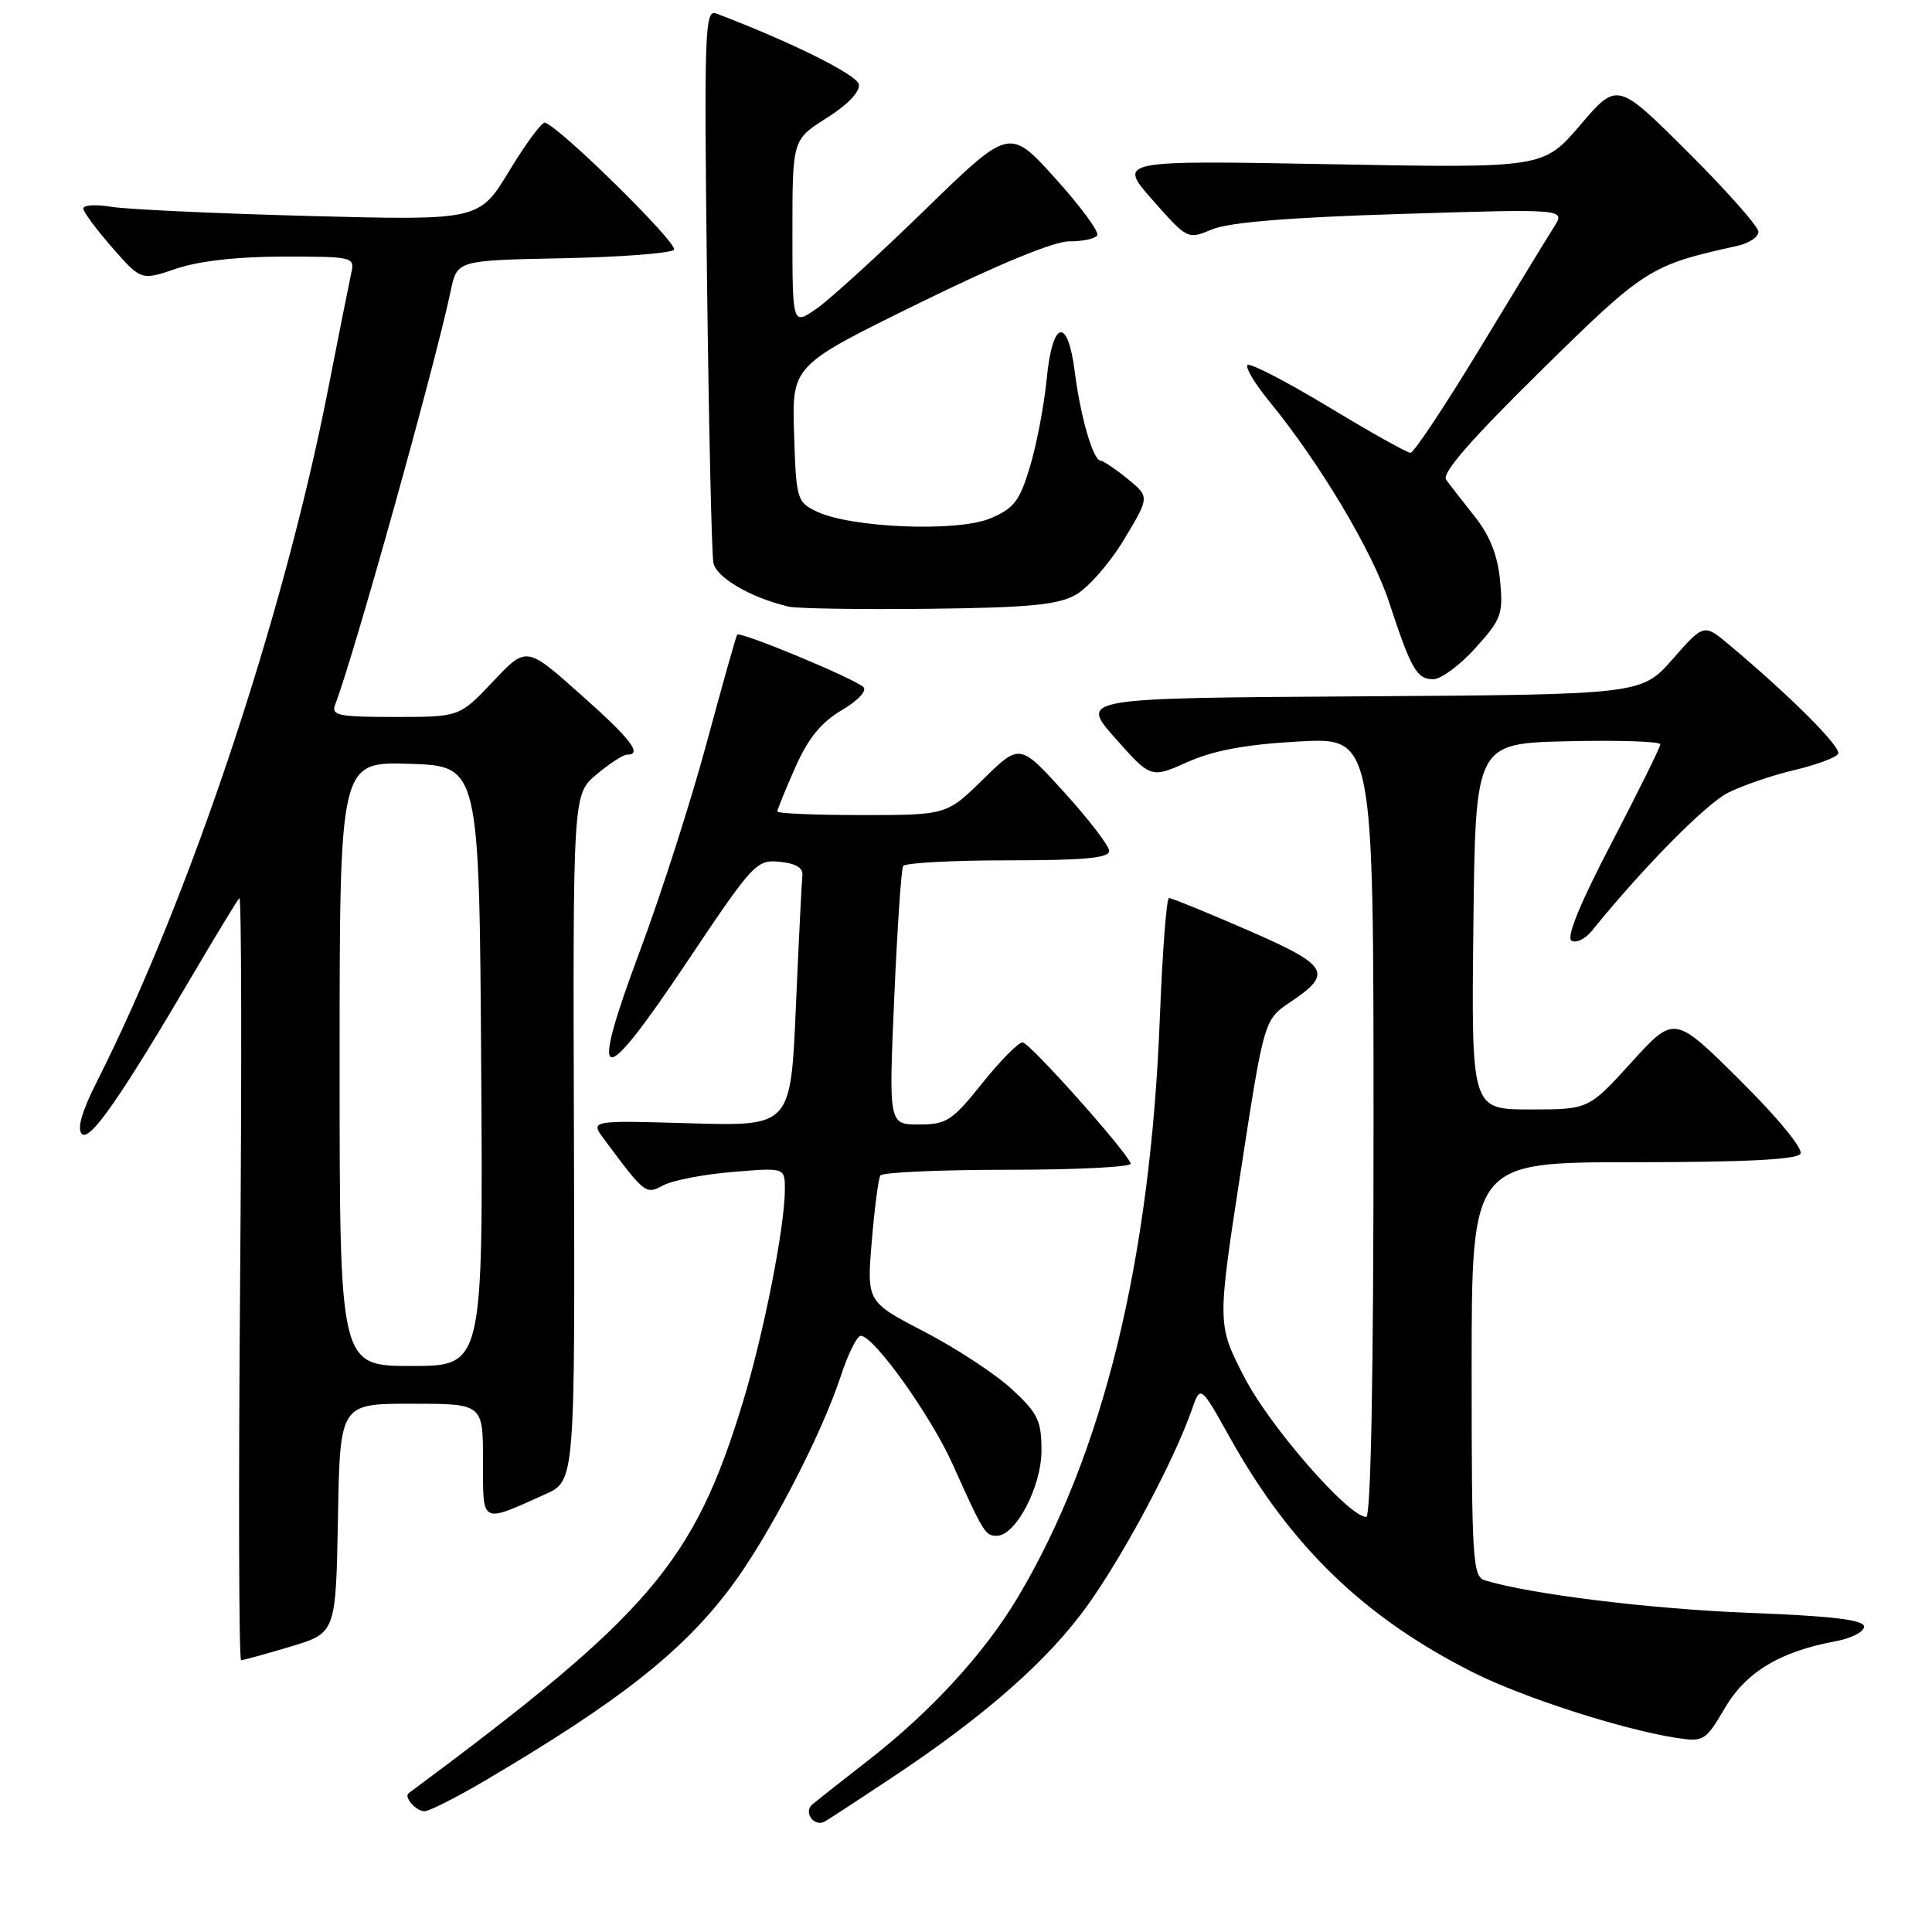 <?xml version="1.0" encoding="UTF-8" standalone="no"?>
<!DOCTYPE svg PUBLIC "-//W3C//DTD SVG 1.1//EN" "http://www.w3.org/Graphics/SVG/1.1/DTD/svg11.dtd" >
<svg xmlns="http://www.w3.org/2000/svg" xmlns:xlink="http://www.w3.org/1999/xlink" version="1.1" viewBox="0 0 256 256">
 <g >
 <path fill="currentColor"
d=" M 118.00 235.67 C 130.60 227.32 139.01 219.90 144.24 212.53 C 149.08 205.71 155.61 193.42 157.93 186.77 C 159.07 183.51 159.07 183.51 162.98 190.51 C 171.04 204.94 180.79 214.35 195.21 221.61 C 201.85 224.95 215.03 229.19 222.20 230.29 C 225.73 230.83 226.01 230.66 228.55 226.33 C 231.35 221.55 235.87 218.83 243.25 217.47 C 245.31 217.09 247.00 216.22 247.00 215.54 C 247.00 214.64 242.89 214.14 231.75 213.71 C 218.65 213.20 202.76 211.24 196.75 209.40 C 195.14 208.91 195.00 206.69 195.00 181.43 C 195.00 154.00 195.00 154.00 216.44 154.00 C 231.11 154.00 238.10 153.65 238.57 152.89 C 238.97 152.25 235.57 148.11 230.56 143.14 C 221.86 134.50 221.86 134.50 216.18 140.76 C 210.50 147.01 210.50 147.01 202.73 147.01 C 194.96 147.00 194.96 147.00 195.23 122.75 C 195.50 98.50 195.50 98.50 207.75 98.22 C 214.49 98.06 220.00 98.25 220.00 98.62 C 220.00 99.00 217.10 104.86 213.57 111.64 C 209.39 119.64 207.52 124.20 208.23 124.64 C 208.83 125.01 210.05 124.43 210.93 123.34 C 217.71 114.96 226.05 106.51 228.98 105.04 C 230.92 104.07 234.86 102.72 237.75 102.04 C 240.64 101.36 243.26 100.39 243.56 99.90 C 244.07 99.07 237.32 92.31 229.14 85.45 C 225.77 82.63 225.77 82.63 221.64 87.33 C 217.50 92.03 217.50 92.03 180.28 92.27 C 143.06 92.50 143.06 92.50 147.78 97.82 C 152.50 103.14 152.50 103.14 157.37 100.97 C 160.85 99.42 165.07 98.64 172.12 98.25 C 182.00 97.71 182.00 97.71 182.00 149.35 C 182.00 182.22 181.65 201.00 181.03 201.00 C 178.70 201.00 168.25 189.02 164.89 182.50 C 161.28 175.50 161.28 175.50 164.39 155.30 C 167.50 135.11 167.50 135.11 170.99 132.77 C 176.70 128.95 176.08 127.92 165.28 123.23 C 159.90 120.89 155.23 118.99 154.90 118.99 C 154.57 119.00 154.03 126.09 153.69 134.75 C 152.45 167.07 146.16 192.74 134.83 211.71 C 130.45 219.05 123.40 226.74 115.17 233.16 C 111.50 236.02 108.11 238.69 107.64 239.09 C 106.40 240.15 107.91 242.17 109.32 241.34 C 109.97 240.96 113.88 238.41 118.00 235.67 Z  M 64.44 235.84 C 81.99 225.48 90.31 218.95 96.70 210.50 C 101.74 203.83 108.80 190.29 111.44 182.25 C 112.39 179.36 113.56 177.00 114.06 177.00 C 115.78 177.00 123.32 187.55 126.22 194.00 C 130.32 203.12 130.56 203.50 132.07 203.50 C 134.59 203.50 138.00 197.00 138.00 192.20 C 138.00 188.24 137.52 187.25 134.07 184.07 C 131.91 182.07 126.70 178.65 122.50 176.47 C 114.85 172.50 114.85 172.50 115.51 164.51 C 115.88 160.11 116.39 156.18 116.65 155.76 C 116.91 155.34 124.55 155.00 133.64 155.00 C 142.73 155.00 150.02 154.63 149.83 154.17 C 149.09 152.33 136.43 138.15 135.50 138.12 C 134.95 138.11 132.54 140.55 130.14 143.55 C 126.16 148.52 125.42 149.00 121.77 149.00 C 117.76 149.00 117.76 149.00 118.49 132.25 C 118.89 123.04 119.42 115.16 119.67 114.75 C 119.92 114.34 126.17 114.00 133.56 114.00 C 143.66 114.00 146.99 113.69 146.97 112.75 C 146.95 112.06 144.28 108.58 141.03 105.00 C 135.13 98.50 135.13 98.50 130.28 103.25 C 125.43 108.00 125.43 108.00 114.22 108.00 C 108.05 108.00 103.00 107.79 103.00 107.53 C 103.00 107.27 104.06 104.65 105.37 101.71 C 107.07 97.85 108.79 95.73 111.51 94.12 C 113.68 92.85 114.91 91.53 114.40 91.04 C 113.19 89.89 98.04 83.60 97.68 84.10 C 97.52 84.32 95.70 90.80 93.62 98.50 C 91.54 106.20 87.59 118.52 84.84 125.87 C 77.95 144.34 79.45 144.75 90.97 127.55 C 99.79 114.37 100.23 113.89 103.31 114.19 C 105.44 114.40 106.44 115.00 106.32 116.00 C 106.23 116.83 105.84 124.64 105.46 133.36 C 104.78 149.23 104.78 149.23 91.48 148.84 C 78.18 148.45 78.18 148.45 80.06 150.97 C 85.48 158.25 85.56 158.31 87.89 157.06 C 89.11 156.41 93.23 155.61 97.05 155.29 C 104.00 154.71 104.00 154.71 104.00 157.60 C 104.00 162.54 101.18 176.80 98.42 185.84 C 91.95 207.05 86.11 213.88 54.15 237.61 C 53.47 238.11 55.13 240.00 56.25 240.00 C 56.87 240.00 60.56 238.13 64.44 235.84 Z  M 38.50 218.18 C 44.50 216.38 44.50 216.38 44.78 201.19 C 45.05 186.00 45.05 186.00 54.53 186.00 C 64.00 186.00 64.00 186.00 64.00 193.57 C 64.00 202.07 63.62 201.87 72.24 198.00 C 76.19 196.23 76.19 196.23 76.05 150.74 C 75.91 105.25 75.91 105.25 79.03 102.63 C 80.75 101.18 82.57 100.00 83.08 100.00 C 85.20 100.00 83.61 97.94 76.87 91.96 C 69.75 85.62 69.75 85.62 65.32 90.31 C 60.89 95.00 60.89 95.00 52.34 95.00 C 44.83 95.00 43.86 94.80 44.41 93.37 C 46.91 86.86 57.69 48.26 59.73 38.50 C 60.57 34.50 60.57 34.50 74.52 34.22 C 82.18 34.07 88.84 33.56 89.30 33.10 C 90.00 32.40 74.40 17.01 72.22 16.25 C 71.82 16.12 69.70 18.98 67.50 22.61 C 63.50 29.21 63.50 29.21 41.00 28.62 C 28.62 28.29 16.81 27.75 14.75 27.40 C 12.69 27.06 11.02 27.17 11.04 27.64 C 11.07 28.11 12.80 30.45 14.90 32.84 C 18.71 37.18 18.71 37.18 23.39 35.59 C 26.37 34.58 31.52 34.00 37.55 34.00 C 46.87 34.00 47.03 34.04 46.53 36.25 C 46.26 37.49 44.89 44.35 43.49 51.50 C 37.58 81.71 25.17 118.89 12.82 143.36 C 10.83 147.29 10.18 149.58 10.85 150.25 C 11.91 151.31 16.02 145.38 25.93 128.50 C 28.84 123.55 31.45 119.28 31.72 119.00 C 32.00 118.72 32.04 141.34 31.82 169.25 C 31.59 197.16 31.65 219.99 31.95 219.99 C 32.25 219.98 35.20 219.17 38.50 218.18 Z  M 195.50 85.87 C 198.95 82.05 199.19 81.38 198.77 76.91 C 198.44 73.57 197.41 70.96 195.40 68.43 C 193.81 66.42 192.10 64.23 191.62 63.56 C 191.00 62.73 194.88 58.27 204.12 49.18 C 217.97 35.54 218.61 35.14 230.25 32.57 C 231.76 32.23 233.00 31.40 233.00 30.71 C 233.00 30.02 228.79 25.27 223.65 20.15 C 214.30 10.83 214.30 10.83 209.40 16.56 C 204.51 22.28 204.51 22.28 176.30 21.76 C 148.09 21.24 148.09 21.24 152.72 26.50 C 157.35 31.74 157.36 31.75 160.62 30.39 C 162.83 29.46 170.93 28.80 185.66 28.35 C 207.45 27.67 207.45 27.67 205.91 30.08 C 205.06 31.41 200.62 38.69 196.04 46.25 C 191.45 53.81 187.34 60.00 186.90 60.00 C 186.45 60.00 181.54 57.25 175.99 53.89 C 170.43 50.54 165.62 48.05 165.30 48.37 C 164.98 48.69 166.29 50.87 168.22 53.22 C 174.88 61.36 181.85 73.04 184.05 79.76 C 186.99 88.71 187.73 90.00 189.92 90.00 C 190.94 90.00 193.45 88.14 195.50 85.87 Z  M 142.50 78.84 C 144.15 77.93 147.04 74.64 148.92 71.52 C 152.34 65.84 152.34 65.84 149.42 63.46 C 147.81 62.15 146.20 61.06 145.83 61.04 C 144.84 60.98 143.17 55.24 142.41 49.25 C 141.47 41.87 139.44 42.41 138.69 50.25 C 138.35 53.69 137.36 58.90 136.48 61.83 C 135.10 66.41 134.36 67.37 131.19 68.70 C 126.86 70.52 112.77 69.95 108.24 67.79 C 105.59 66.52 105.49 66.18 105.22 57.46 C 104.93 48.44 104.93 48.44 121.72 40.20 C 132.26 35.02 139.69 31.96 141.69 31.98 C 143.45 31.99 145.11 31.63 145.39 31.18 C 145.67 30.73 143.17 27.33 139.83 23.63 C 133.76 16.91 133.76 16.91 122.63 27.74 C 116.51 33.70 110.04 39.60 108.25 40.86 C 105.00 43.14 105.00 43.14 105.00 30.82 C 105.00 18.50 105.00 18.50 109.55 15.63 C 112.33 13.87 113.98 12.14 113.80 11.18 C 113.55 9.89 104.77 5.53 94.88 1.78 C 93.39 1.21 93.29 4.21 93.68 36.83 C 93.92 56.45 94.30 73.44 94.53 74.59 C 94.93 76.55 99.49 79.20 104.50 80.38 C 105.60 80.64 113.92 80.77 123.00 80.67 C 136.21 80.52 140.10 80.16 142.50 78.84 Z  M 45.00 140.96 C 45.00 100.92 45.00 100.92 54.25 101.21 C 63.50 101.50 63.50 101.50 63.76 141.25 C 64.02 181.00 64.02 181.00 54.51 181.00 C 45.00 181.00 45.00 181.00 45.00 140.96 Z "/>
</g>
</svg>